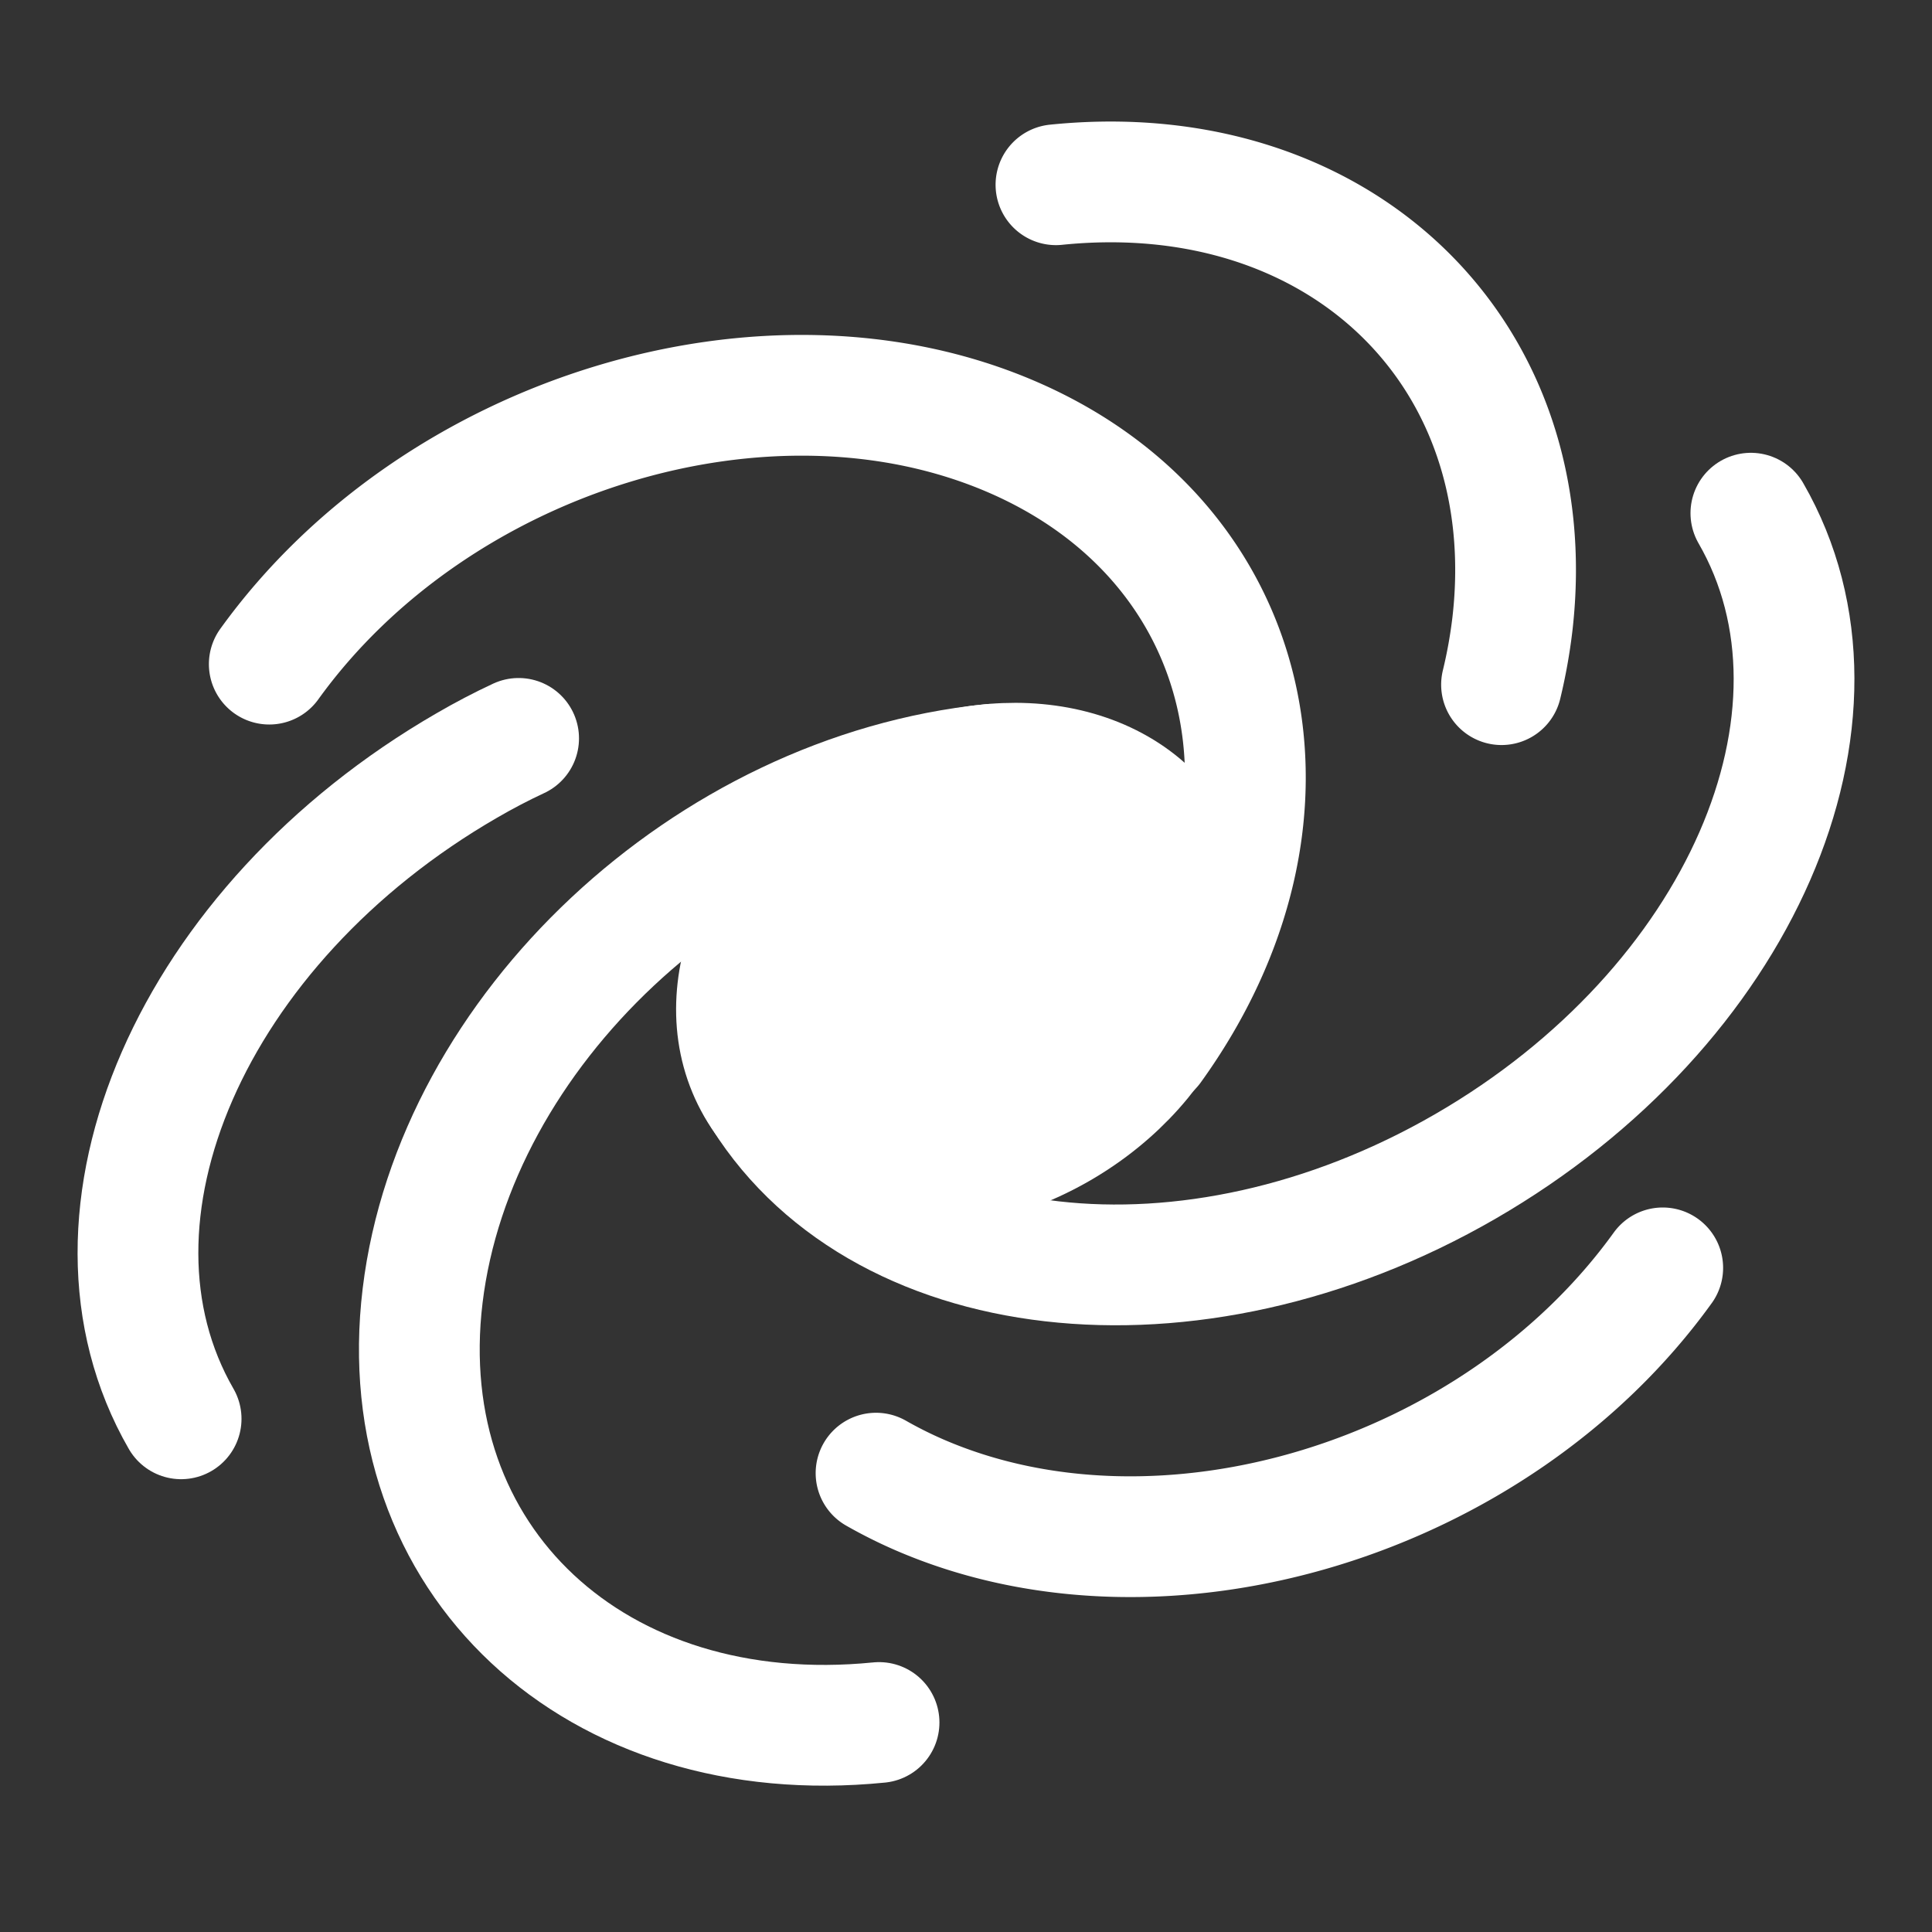 <svg viewBox="0 0 32 32" xmlns="http://www.w3.org/2000/svg"><rect x="0" y="0" width="32" height="32" fill="#333333" stroke="none"/><ellipse cx="16" cy="16" rx="4" ry="3.11" transform="rotate(-30 15.991 16.005)" fill="#ffffff" class="fill-00bbff"></ellipse><ellipse cx="16" cy="16" rx="4" ry="3.11" transform="rotate(-30 15.991 16.005)" fill="none" stroke="#ffffff" stroke-linecap="round" stroke-linejoin="round" stroke-width="2px" class="stroke-000000"></ellipse><path d="M29 8.5c1.93 3.35-.18 8.19-4.73 10.82s-9.8 2-11.73-1.32" fill="none" stroke="#ffffff" stroke-linecap="round" stroke-linejoin="round" stroke-width="2px" class="stroke-000000"></path><path d="M17.49 3.06c4.69-.48 8.08 2.78 7.56 7.28a8.47 8.47 0 0 1-.18 1M4.46 11c2.76-3.83 8.27-5.51 12.31-3.76s5.07 6.27 2.31 10.1" fill="none" stroke="#ffffff" stroke-linecap="round" stroke-linejoin="round" stroke-width="2px" class="stroke-000000"></path><path d="M3 23.5c-1.93-3.35.18-8.19 4.73-10.82q.43-.25.86-.45M14.56 28.53C9.86 29 6.47 25.84 7 21.46s4.72-8.32 9.41-8.8" fill="none" stroke="#ffffff" stroke-linecap="round" stroke-linejoin="round" stroke-width="2px" class="stroke-000000"></path><path d="M27.54 21c-2.76 3.83-8.27 5.51-12.31 3.76a7.44 7.44 0 0 1-.72-.36" fill="none" stroke="#ffffff" stroke-linecap="round" stroke-linejoin="round" stroke-width="2px" class="stroke-000000"></path></svg>
